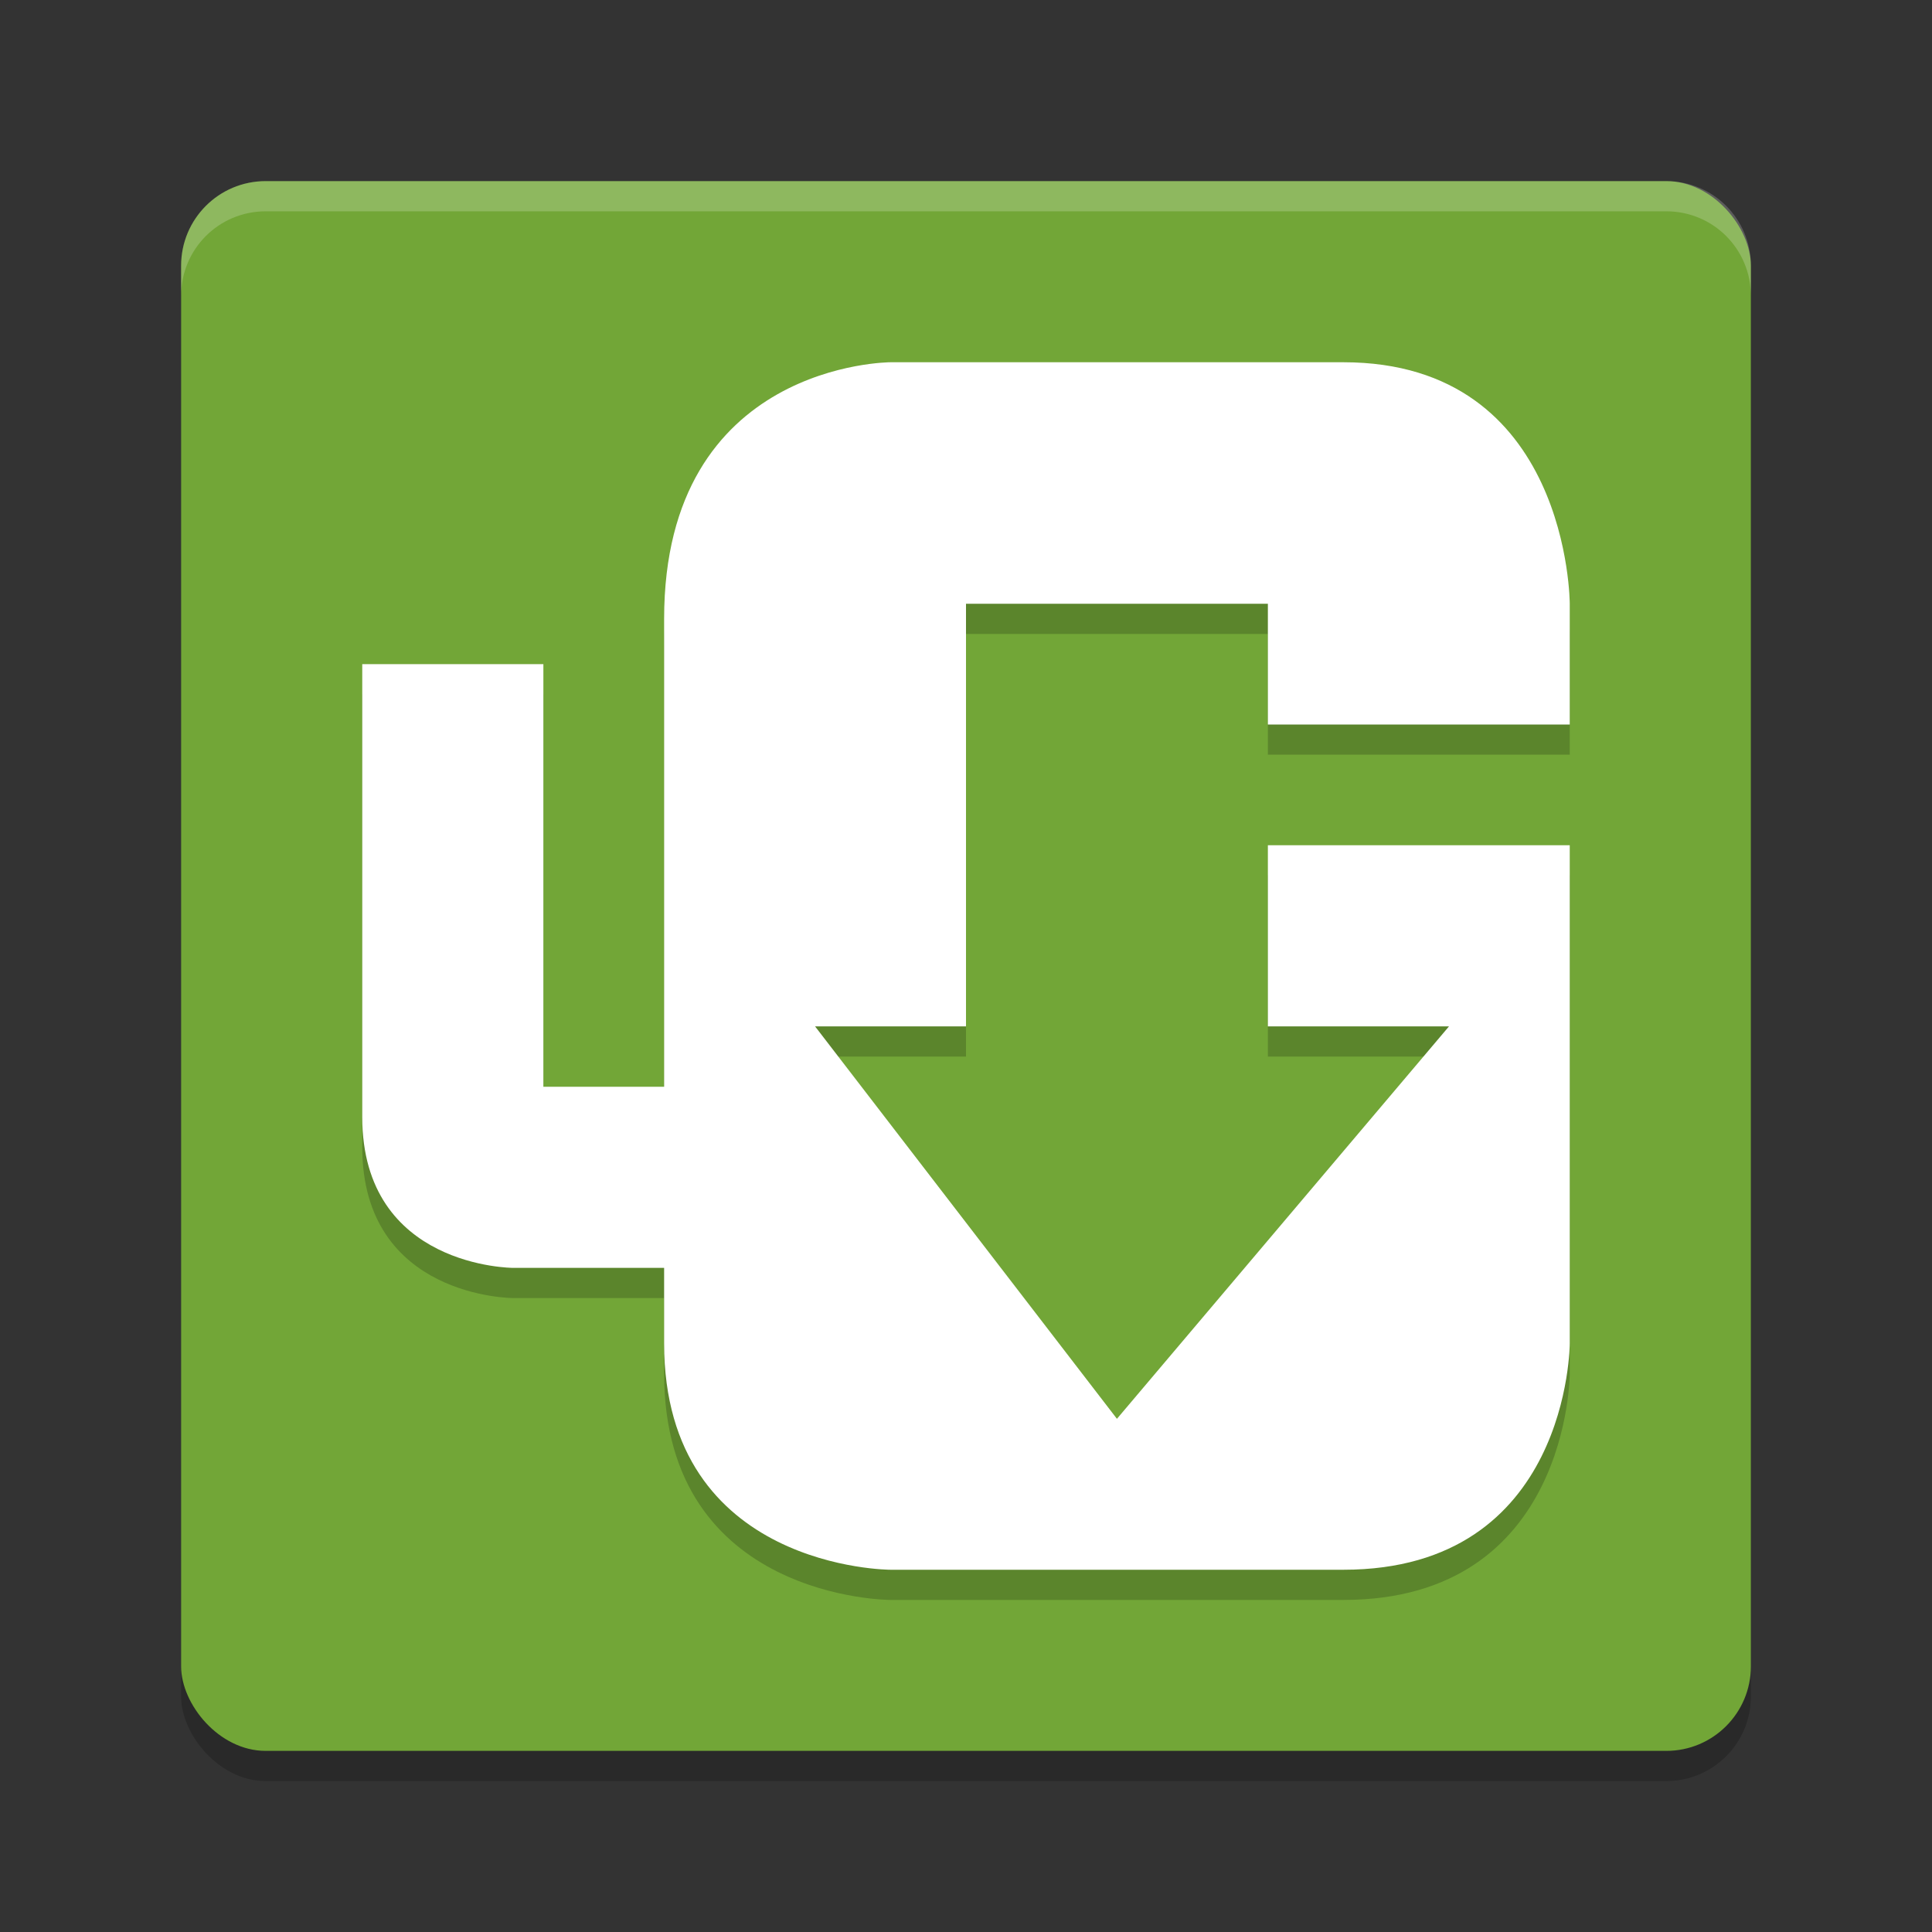 <svg width="64" height="64" version="1" xmlns="http://www.w3.org/2000/svg">
 <rect width="100%" height="100%" fill="#333333" stroke="none"/>
 <rect x="6" y="7" width="52" height="52" rx="2.8" ry="2.8" style="opacity:.2"/>
 <rect x="6" y="6" width="52" height="52" rx="2.8" ry="2.8" style="fill:#72a637"/>
 <path d="m52 29h-10v6h6l-11 13-10-13h5v-14h10v4h10v-4s0-8-7.5-8h-15s-7.5 0-7.5 8.5v15.5h-4v-14h-6v15c0 5 5 5 5 5h5v2.5c0 7.5 7.5 7.5 7.5 7.5h15c7.5 0 7.5-7.5 7.5-7.5" style="opacity:.2"/>
 <path d="m52 28h-10v6h6l-11 13-10-13h5v-14h10v4h10v-4s0-8-7.5-8h-15s-7.5 0-7.5 8.5v15.5h-4v-14h-6v15c0 5 5 5 5 5h5v2.5c0 7.5 7.5 7.5 7.5 7.5h15c7.5 0 7.5-7.5 7.5-7.5" style="fill:#ffffff"/>
 <path d="M 8.801,6 C 7.25,6 6,7.25 6,8.801 V 9.801 C 6,8.25 7.25,7 8.801,7 H 55.199 C 56.75,7 58,8.25 58,9.801 V 8.801 C 58,7.25 56.75,6 55.199,6 Z" style="fill:#ffffff;opacity:.2"/>
</svg>
